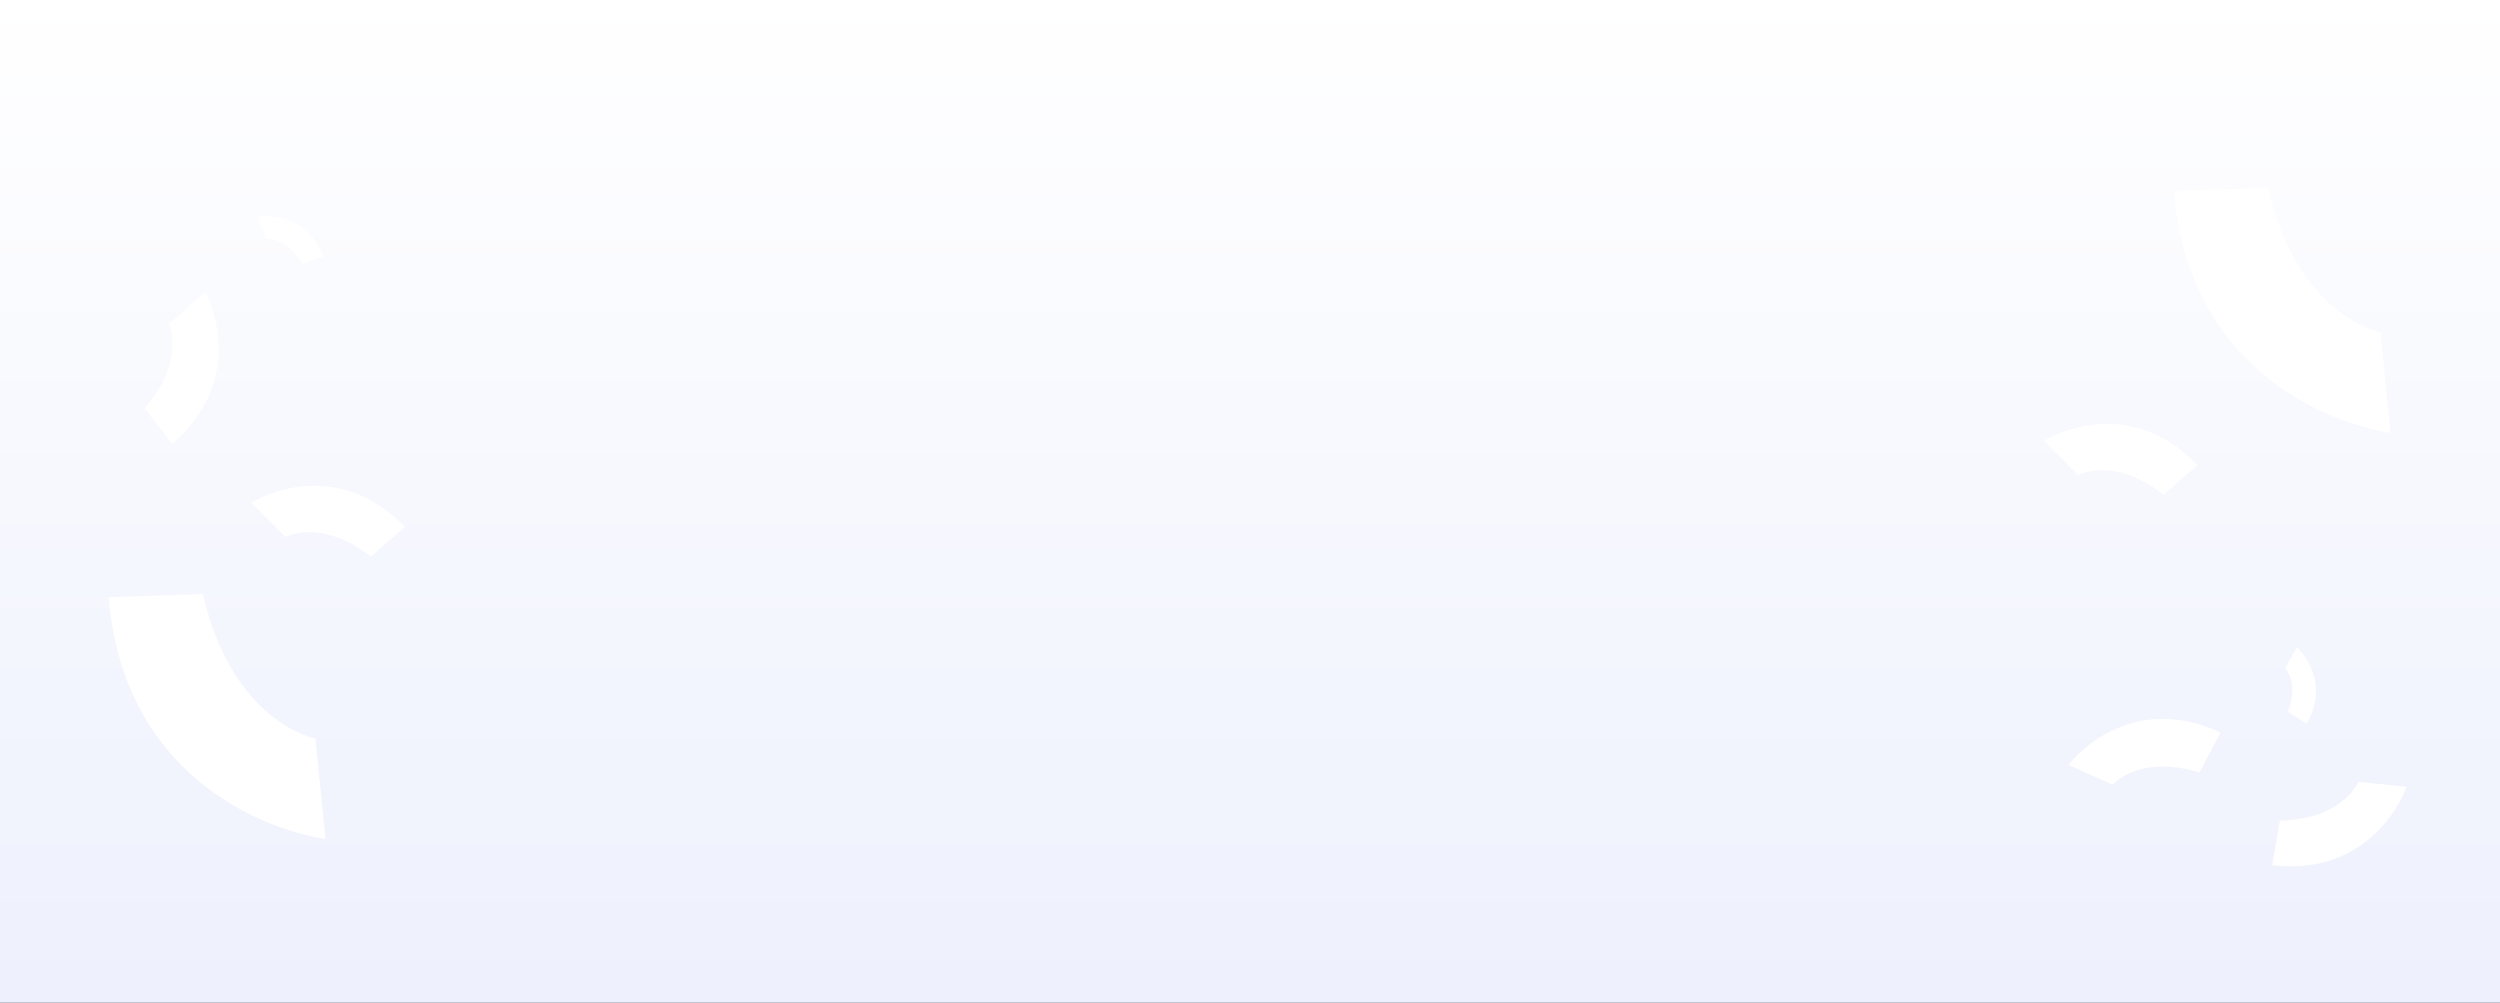 <svg width="1920" height="770" viewBox="0 0 1920 770" fill="none" xmlns="http://www.w3.org/2000/svg">
<rect x="0" y="0" width="1920" height="770" fill="#333333" stroke="none"/>
<path d="M0 0H1920V770H0V0Z" fill="url(#paint0_linear_318_37213)"/>
<path d="M155.797 456.226L83.479 458.633C94.601 593.957 199.372 636.46 249.971 644.429L242.227 567.118C242.227 567.118 178.762 555.784 155.797 456.226Z" fill="white"/>
<path d="M1741.8 144.226L1669.48 146.633C1680.6 281.957 1785.37 324.46 1835.97 332.429L1828.23 255.118C1828.23 255.118 1764.76 243.784 1741.8 144.226Z" fill="white"/>
<path d="M284.844 427.417L310.961 404.667C265.933 357.797 214.197 373.686 193.006 386.021L219.247 412.377C219.247 412.377 246.23 397.403 284.844 427.417Z" fill="white"/>
<path d="M1661.6 379.873L1687.72 357.122C1642.69 310.253 1590.96 326.142 1569.77 338.476L1596.01 364.833C1596.01 364.833 1622.99 349.858 1661.6 379.873Z" fill="white"/>
<path d="M1750.91 630.268L1745.06 664.407C1809.57 672.253 1839.61 627.234 1848.23 604.28L1811.24 600.449C1811.24 600.449 1799.8 629.11 1750.91 630.268Z" fill="white"/>
<path d="M1689.12 593.23L1705.36 562.634C1646.53 535.004 1603.92 568.371 1588.55 587.478L1622.49 602.686C1622.49 602.686 1642.32 579.039 1689.12 593.23Z" fill="white"/>
<path d="M1757.1 546.628L1771.59 555.855C1787.56 527.854 1772.74 505.478 1763.9 497.131L1755.04 513.314C1755.04 513.314 1765.96 524.045 1757.1 546.628Z" fill="white"/>
<path d="M232.217 202.639L248.456 197.038C236.474 167.113 209.733 164.794 197.696 166.522L204.857 183.521C204.857 183.521 220.048 181.656 232.217 202.639Z" fill="white"/>
<path d="M110.993 313.475L132.166 340.886C181.605 298.695 168.79 246.113 157.724 224.233L129.868 248.877C129.868 248.877 143.228 276.695 110.993 313.475Z" fill="white"/>
<defs>
<linearGradient id="paint0_linear_318_37213" x1="960" y1="-9" x2="960" y2="761" gradientUnits="userSpaceOnUse">
<stop stop-color="white"/>
<stop offset="1" stop-color="#EEF1FD"/>
</linearGradient>
</defs>
</svg>
